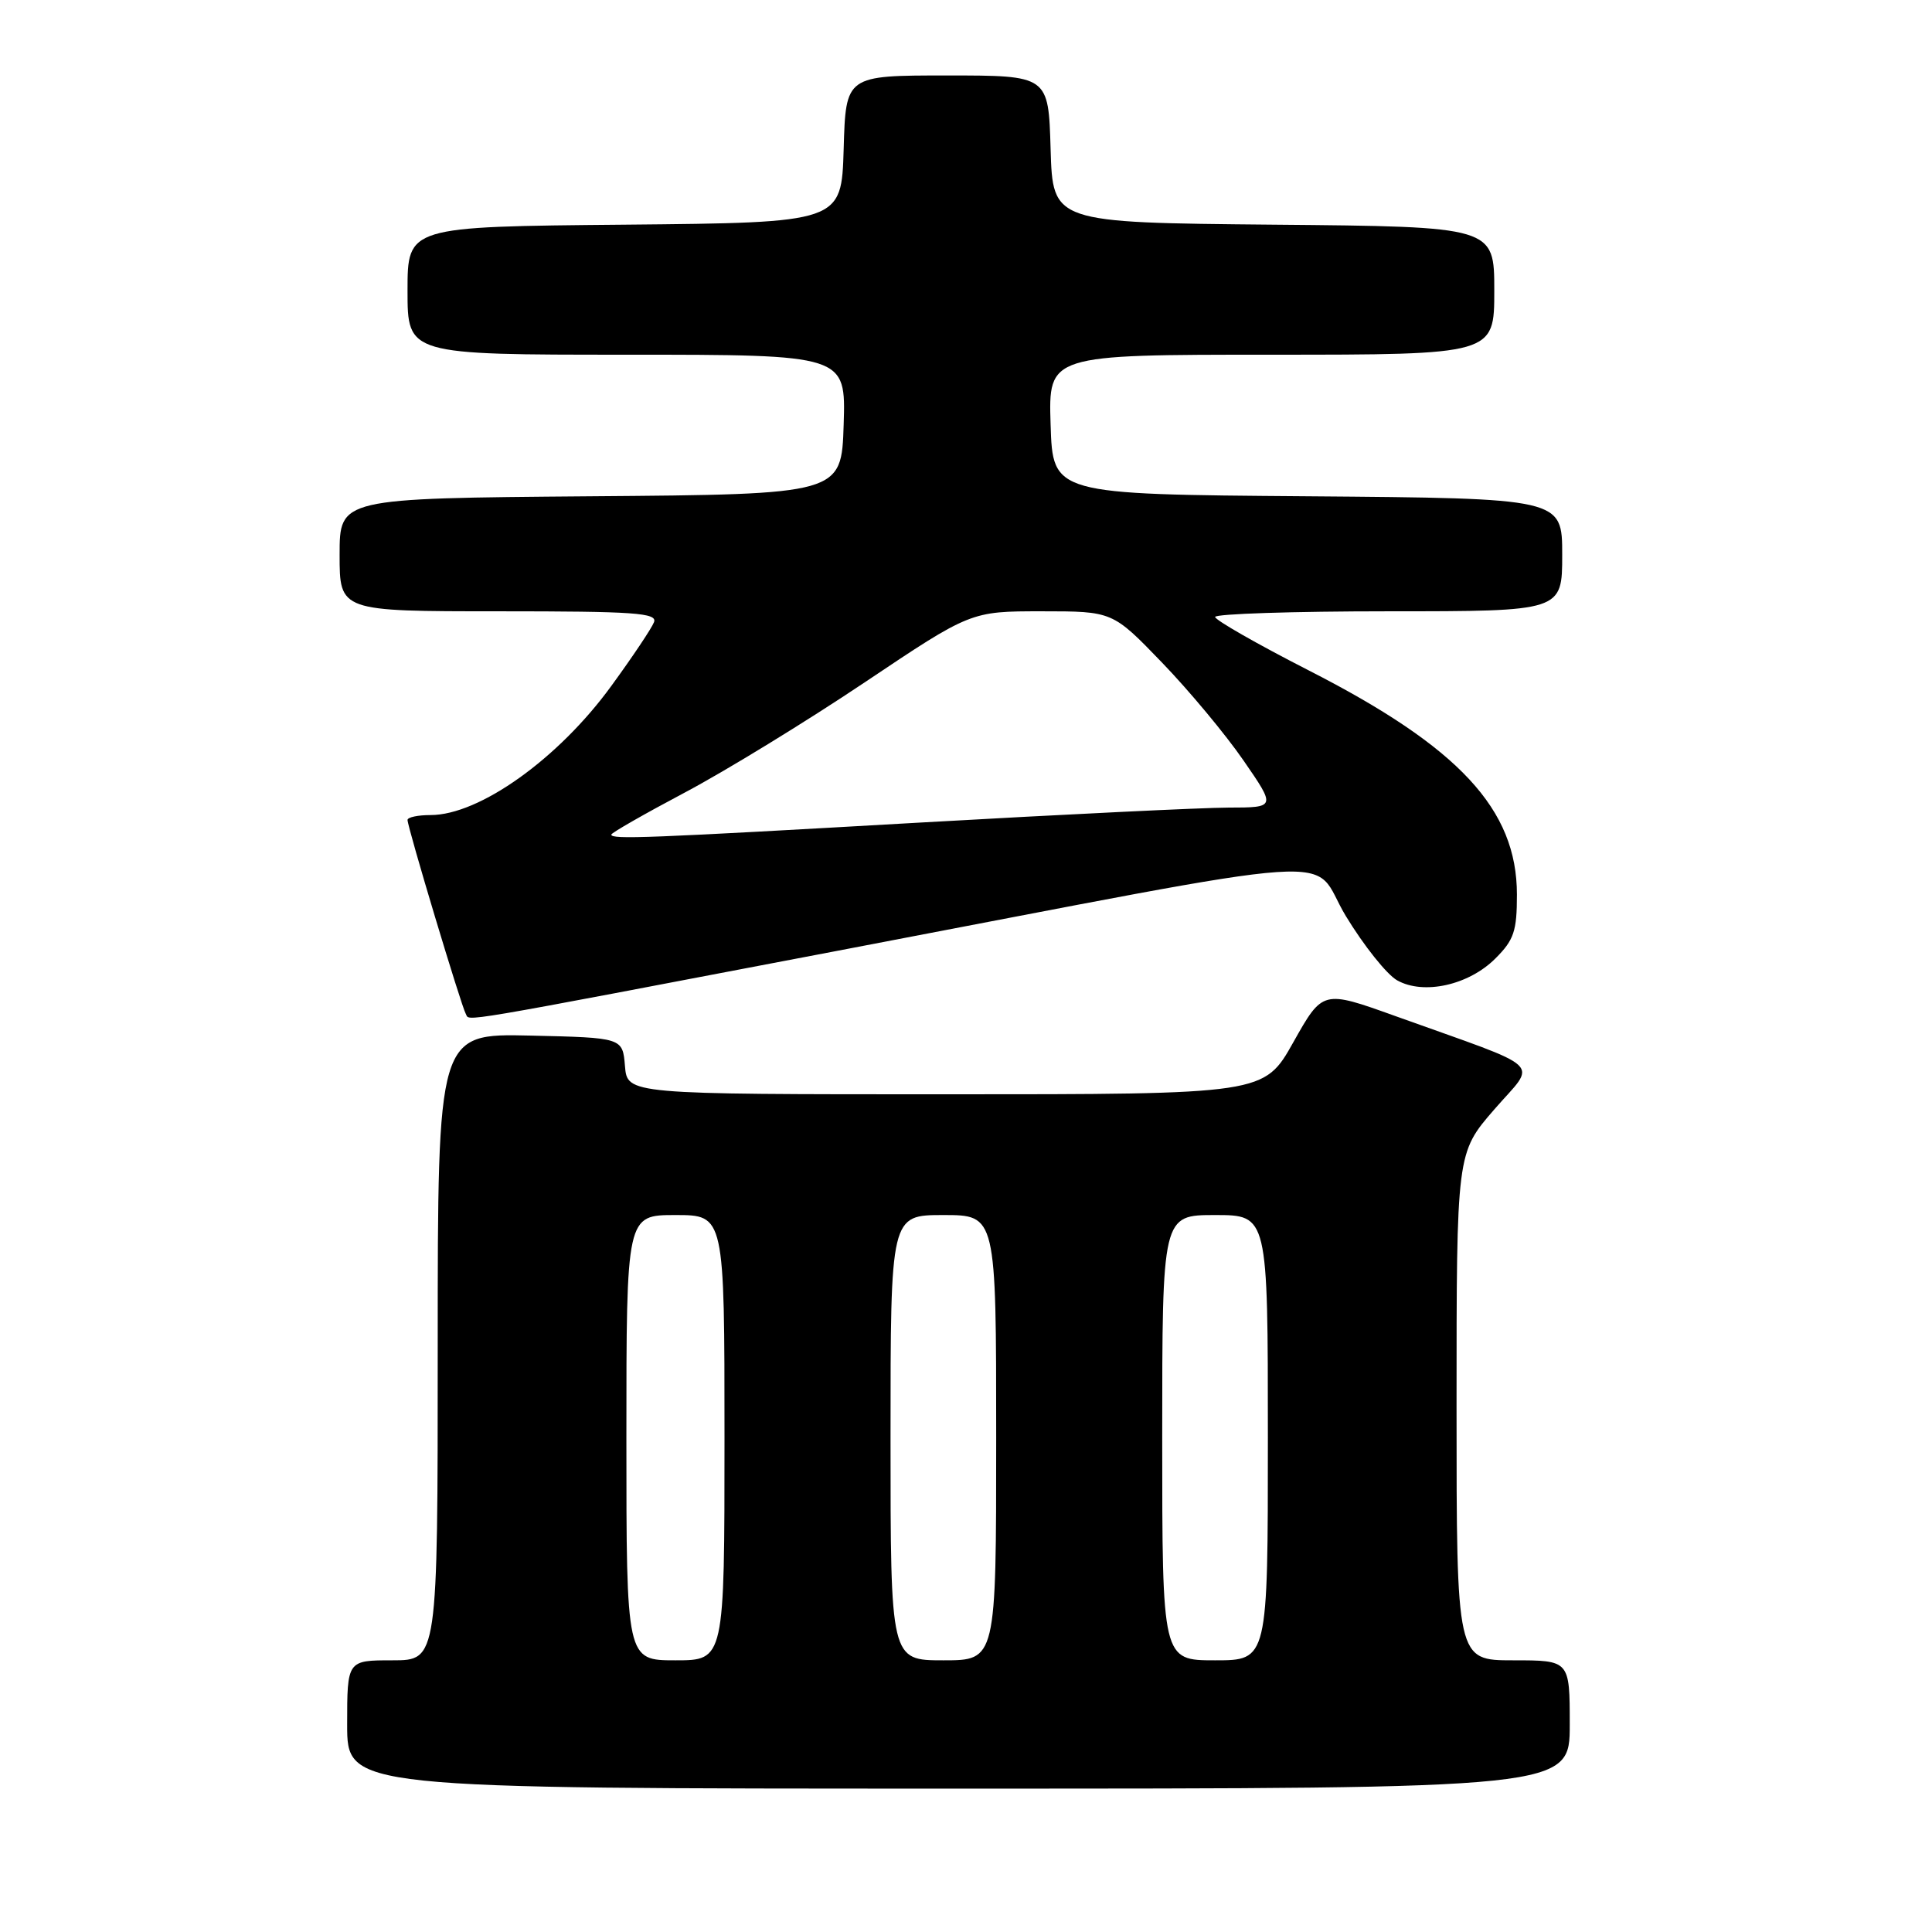 <?xml version="1.0" encoding="UTF-8" standalone="no"?>
<!DOCTYPE svg PUBLIC "-//W3C//DTD SVG 1.1//EN" "http://www.w3.org/Graphics/SVG/1.1/DTD/svg11.dtd" >
<svg xmlns="http://www.w3.org/2000/svg" xmlns:xlink="http://www.w3.org/1999/xlink" version="1.1" viewBox="0 0 256 256">
 <g >
 <path fill="currentColor"
d=" M 208.00 228.50 C 208.00 220.00 208.00 220.00 200.50 220.00 C 193.00 220.00 193.00 220.00 193.00 186.39 C 193.00 152.77 193.00 152.77 197.99 147.02 C 203.66 140.47 205.20 141.93 184.88 134.63 C 175.27 131.18 175.27 131.18 171.38 138.09 C 167.50 145.00 167.50 145.00 125.31 145.00 C 83.12 145.00 83.12 145.00 82.81 141.25 C 82.50 137.50 82.50 137.50 70.25 137.22 C 58.00 136.94 58.00 136.94 58.00 178.47 C 58.00 220.00 58.00 220.00 52.00 220.00 C 46.00 220.00 46.00 220.00 46.00 228.50 C 46.00 237.00 46.00 237.00 127.00 237.00 C 208.00 237.00 208.00 237.00 208.00 228.50 Z  M 111.00 125.98 C 181.29 112.58 173.32 113.12 178.33 121.38 C 180.70 125.29 183.76 129.13 185.13 129.90 C 188.64 131.87 194.62 130.54 198.15 127.00 C 200.61 124.55 201.00 123.38 201.00 118.54 C 201.00 107.23 193.36 99.01 173.37 88.81 C 166.58 85.34 161.02 82.16 161.01 81.75 C 161.01 81.34 171.35 81.00 184.00 81.00 C 207.00 81.00 207.00 81.00 207.00 73.51 C 207.00 66.03 207.00 66.03 173.25 65.76 C 139.50 65.50 139.50 65.50 139.21 56.25 C 138.92 47.00 138.92 47.00 168.46 47.00 C 198.00 47.00 198.00 47.00 198.00 38.52 C 198.00 30.03 198.00 30.03 168.75 29.77 C 139.50 29.50 139.50 29.50 139.21 19.75 C 138.93 10.00 138.93 10.00 125.50 10.00 C 112.07 10.00 112.07 10.00 111.79 19.75 C 111.50 29.50 111.50 29.50 82.75 29.77 C 54.00 30.03 54.00 30.03 54.00 38.52 C 54.00 47.00 54.00 47.00 83.04 47.00 C 112.08 47.00 112.08 47.00 111.79 56.25 C 111.50 65.50 111.50 65.50 78.25 65.76 C 45.00 66.03 45.00 66.03 45.00 73.51 C 45.00 81.00 45.00 81.00 66.11 81.00 C 84.07 81.00 87.13 81.21 86.66 82.44 C 86.36 83.23 83.82 87.03 81.01 90.88 C 74.01 100.52 63.53 108.00 57.05 108.00 C 55.37 108.00 54.00 108.29 54.00 108.65 C 54.00 109.62 61.14 133.37 61.72 134.34 C 62.32 135.33 59.06 135.89 111.00 125.98 Z  M 83.00 190.50 C 83.00 161.00 83.00 161.00 89.50 161.00 C 96.00 161.00 96.00 161.00 96.00 190.50 C 96.00 220.00 96.00 220.00 89.50 220.00 C 83.00 220.00 83.00 220.00 83.00 190.50 Z  M 118.00 190.50 C 118.00 161.00 118.00 161.00 125.00 161.00 C 132.00 161.00 132.00 161.00 132.00 190.50 C 132.00 220.00 132.00 220.00 125.00 220.00 C 118.00 220.00 118.00 220.00 118.00 190.50 Z  M 154.00 190.50 C 154.00 161.00 154.00 161.00 161.00 161.00 C 168.00 161.00 168.00 161.00 168.00 190.50 C 168.00 220.00 168.00 220.00 161.00 220.00 C 154.00 220.00 154.00 220.00 154.00 190.50 Z  M 81.00 110.59 C 81.00 110.36 85.39 107.85 90.75 105.01 C 96.11 102.17 106.83 95.61 114.57 90.42 C 128.63 81.00 128.63 81.00 138.03 81.00 C 147.42 81.00 147.42 81.00 153.96 87.78 C 157.56 91.51 162.43 97.36 164.78 100.78 C 169.07 107.00 169.07 107.00 162.78 107.01 C 159.33 107.02 140.97 107.91 122.00 108.99 C 85.62 111.07 81.00 111.25 81.00 110.59 Z "/>
</g>
</svg>